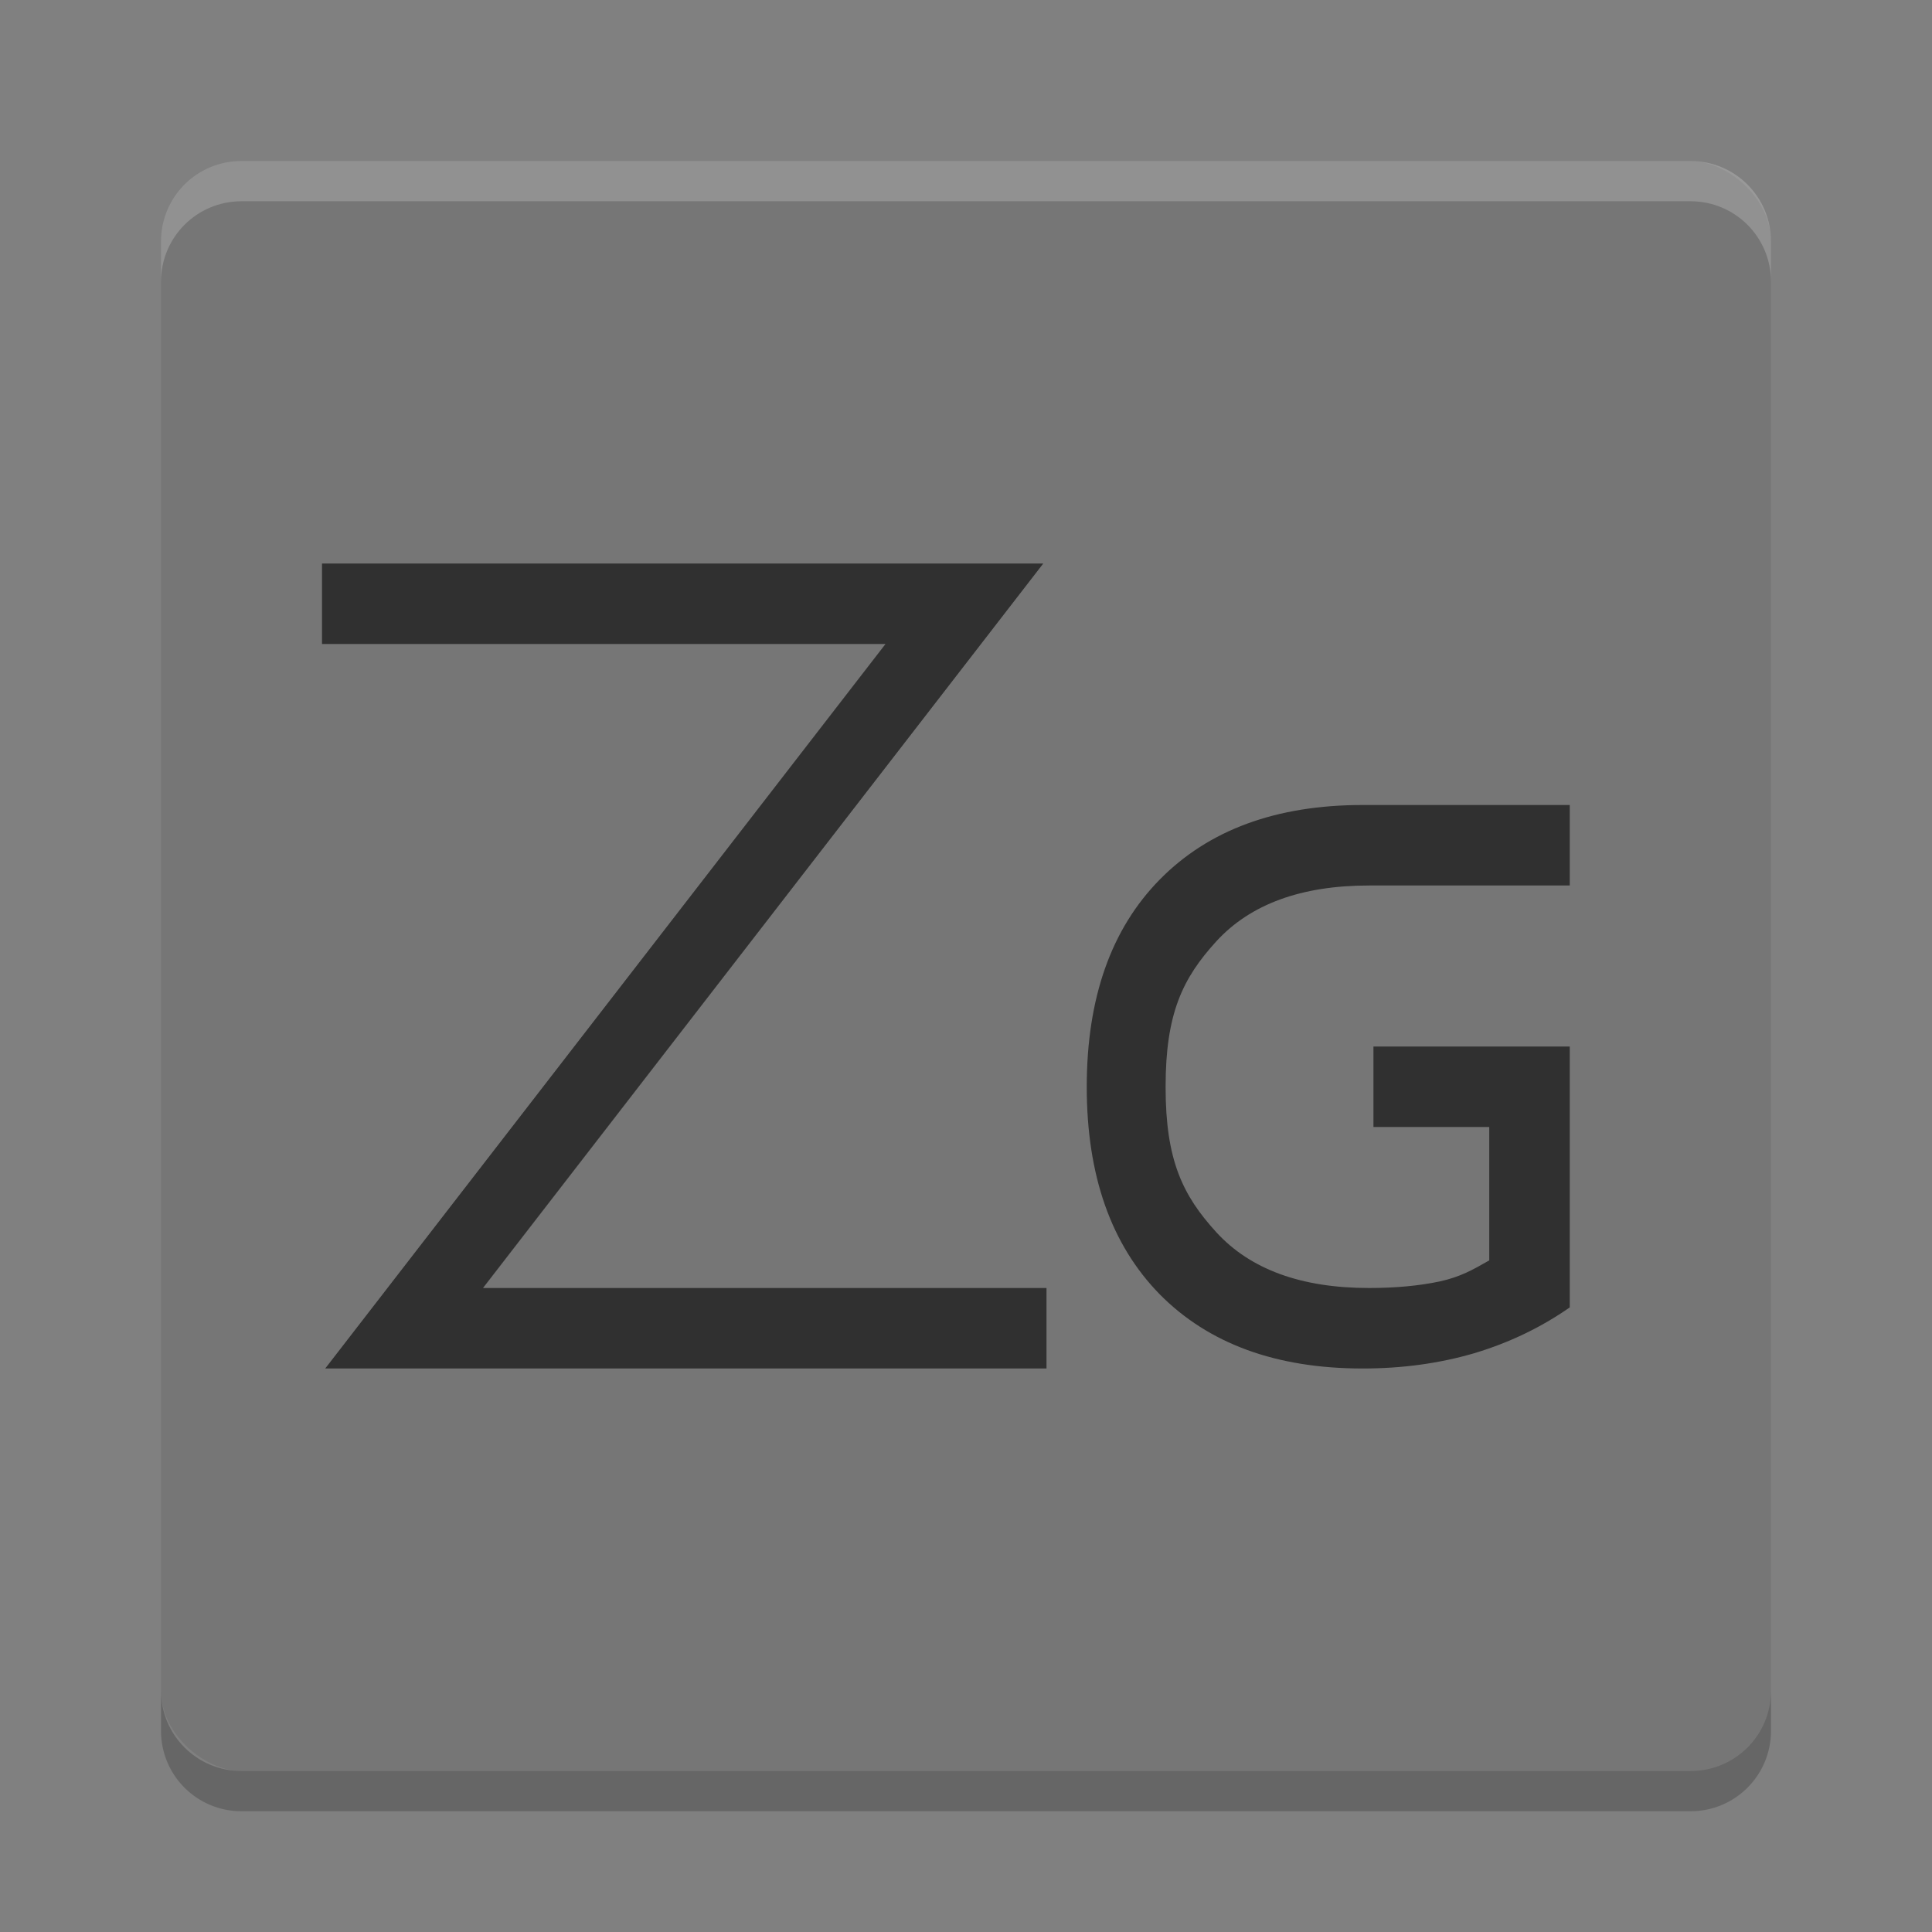 <svg xmlns="http://www.w3.org/2000/svg" width="48" height="48" version="1">
 <rect width="100%" height="100%" fill="#808080" stroke="none"/>
 <rect style="fill:#767676" width="40" height="40" x="-44" y="-44" rx="2" ry="2" transform="matrix(0,-1,-1,0,0,0)"/>
 <path style="fill:#303030" d="M 8,14 8,16 22,16 8.08,34 26,34 26,32 12,32 25.92,14 Z m 25.855,6 C 31.708,20 30.027,20.618 28.812,21.854 27.604,23.083 27,24.799 27,27.004 c 0,2.199 0.604,3.917 1.812,5.152 C 30.027,33.385 31.708,34 33.855,34 34.837,34 35.76,33.874 36.625,33.621 37.49,33.362 38.282,32.983 39,32.482 L 39,26 l -4.877,0 0,2 L 37,28 l 0,3.312 0,0.002 c -0.411,0.235 -0.715,0.409 -1.23,0.523 C 35.254,31.946 34.668,32 34.012,32 32.331,32 31.067,31.539 30.221,30.617 29.38,29.695 28.959,28.824 28.959,27.004 c 0,-1.826 0.421,-2.697 1.262,-3.619 C 31.067,22.463 32.331,22 34.012,22 L 39,22 39,20 Z"/>
 <path fill="#fff" opacity=".2" d="m6 4c-1.108 0-2 0.892-2 2v1c0-1.108 0.892-2 2-2h36c1.108 0 2 0.892 2 2v-1c0-1.108-0.892-2-2-2h-36z"/>
 <path opacity=".2" d="m6 45c-1.108 0-2-0.892-2-2v-1c0 1.108 0.892 2 2 2h36c1.108 0 2-0.892 2-2v1c0 1.108-0.892 2-2 2h-36z"/>
</svg>
